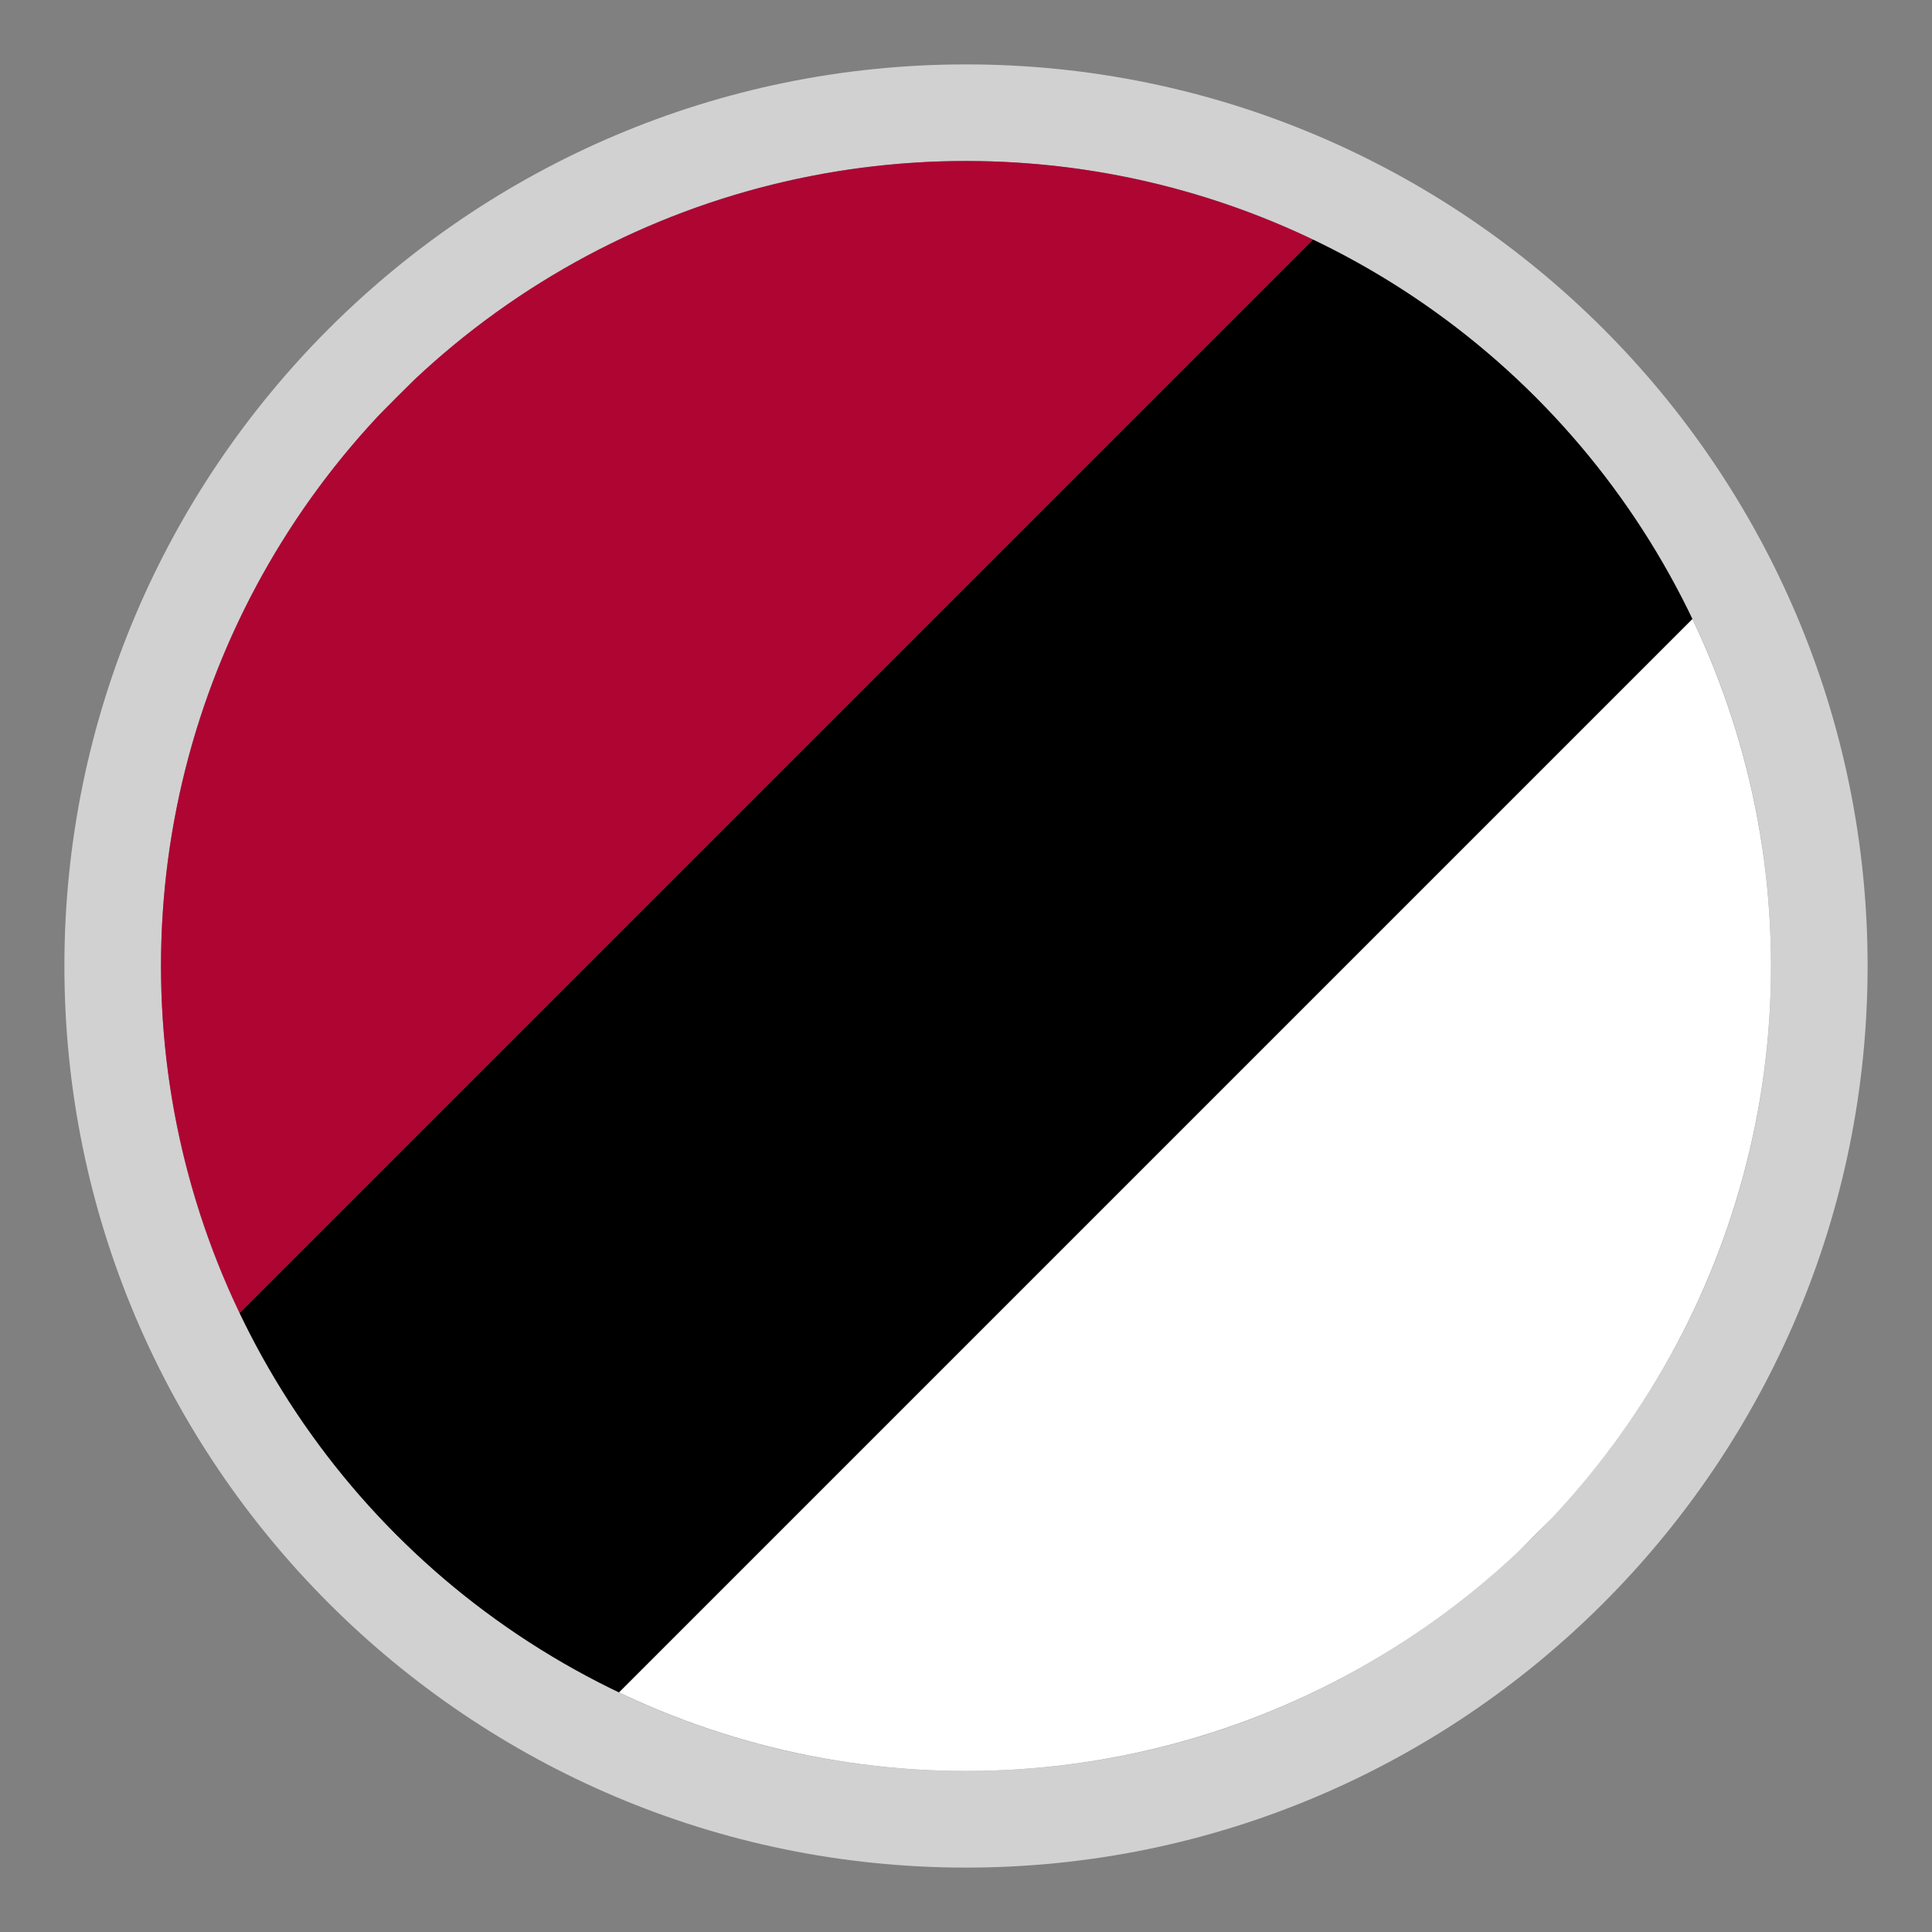 <?xml version="1.0" encoding="UTF-8"?>
<svg id="Livello_1" data-name="Livello 1" xmlns="http://www.w3.org/2000/svg" xmlns:xlink="http://www.w3.org/1999/xlink" viewBox="0 0 30 30">
  <rect x="0" y="0" width="30" height="30" fill="#808080" stroke="none"/>
  <defs>
    <style>
      .cls-1 {
        clip-path: url(#clippath);
      }

      .cls-2 {
        fill: none;
      }

      .cls-2, .cls-3, .cls-4, .cls-5, .cls-6 {
        stroke-width: 0px;
      }

      .cls-4 {
        fill: #d1d1d1;
      }

      .cls-5 {
        fill: #ae0532;
      }

      .cls-6 {
        fill: #fff;
      }
    </style>
    <clipPath id="clippath">
      <circle class="cls-2" cx="15" cy="15" r="12.5"/>
    </clipPath>
  </defs>
  <path class="cls-4" d="m15,2.5c6.9,0,12.5,5.6,12.5,12.5s-5.6,12.5-12.5,12.5S2.5,21.9,2.5,15,8.1,2.5,15,2.5m0-1.5C7.28,1,1,7.28,1,15s6.28,14,14,14,14-6.28,14-14S22.72,1,15,1h0Z"/>
  <g class="cls-1">
    <g>
      <path class="cls-5" d="m23.84.27L.27,23.84l-5.89-5.89L17.95-5.62,23.84.27Z"/>
      <path class="cls-6" d="m35.62,12.05l-23.57,23.57-5.89-5.89L29.73,6.16l5.89,5.89Z"/>
      <path class="cls-3" d="m29.73,6.16L6.16,29.73.27,23.84,23.84.27l5.89,5.89Z"/>
    </g>
  </g>
</svg>